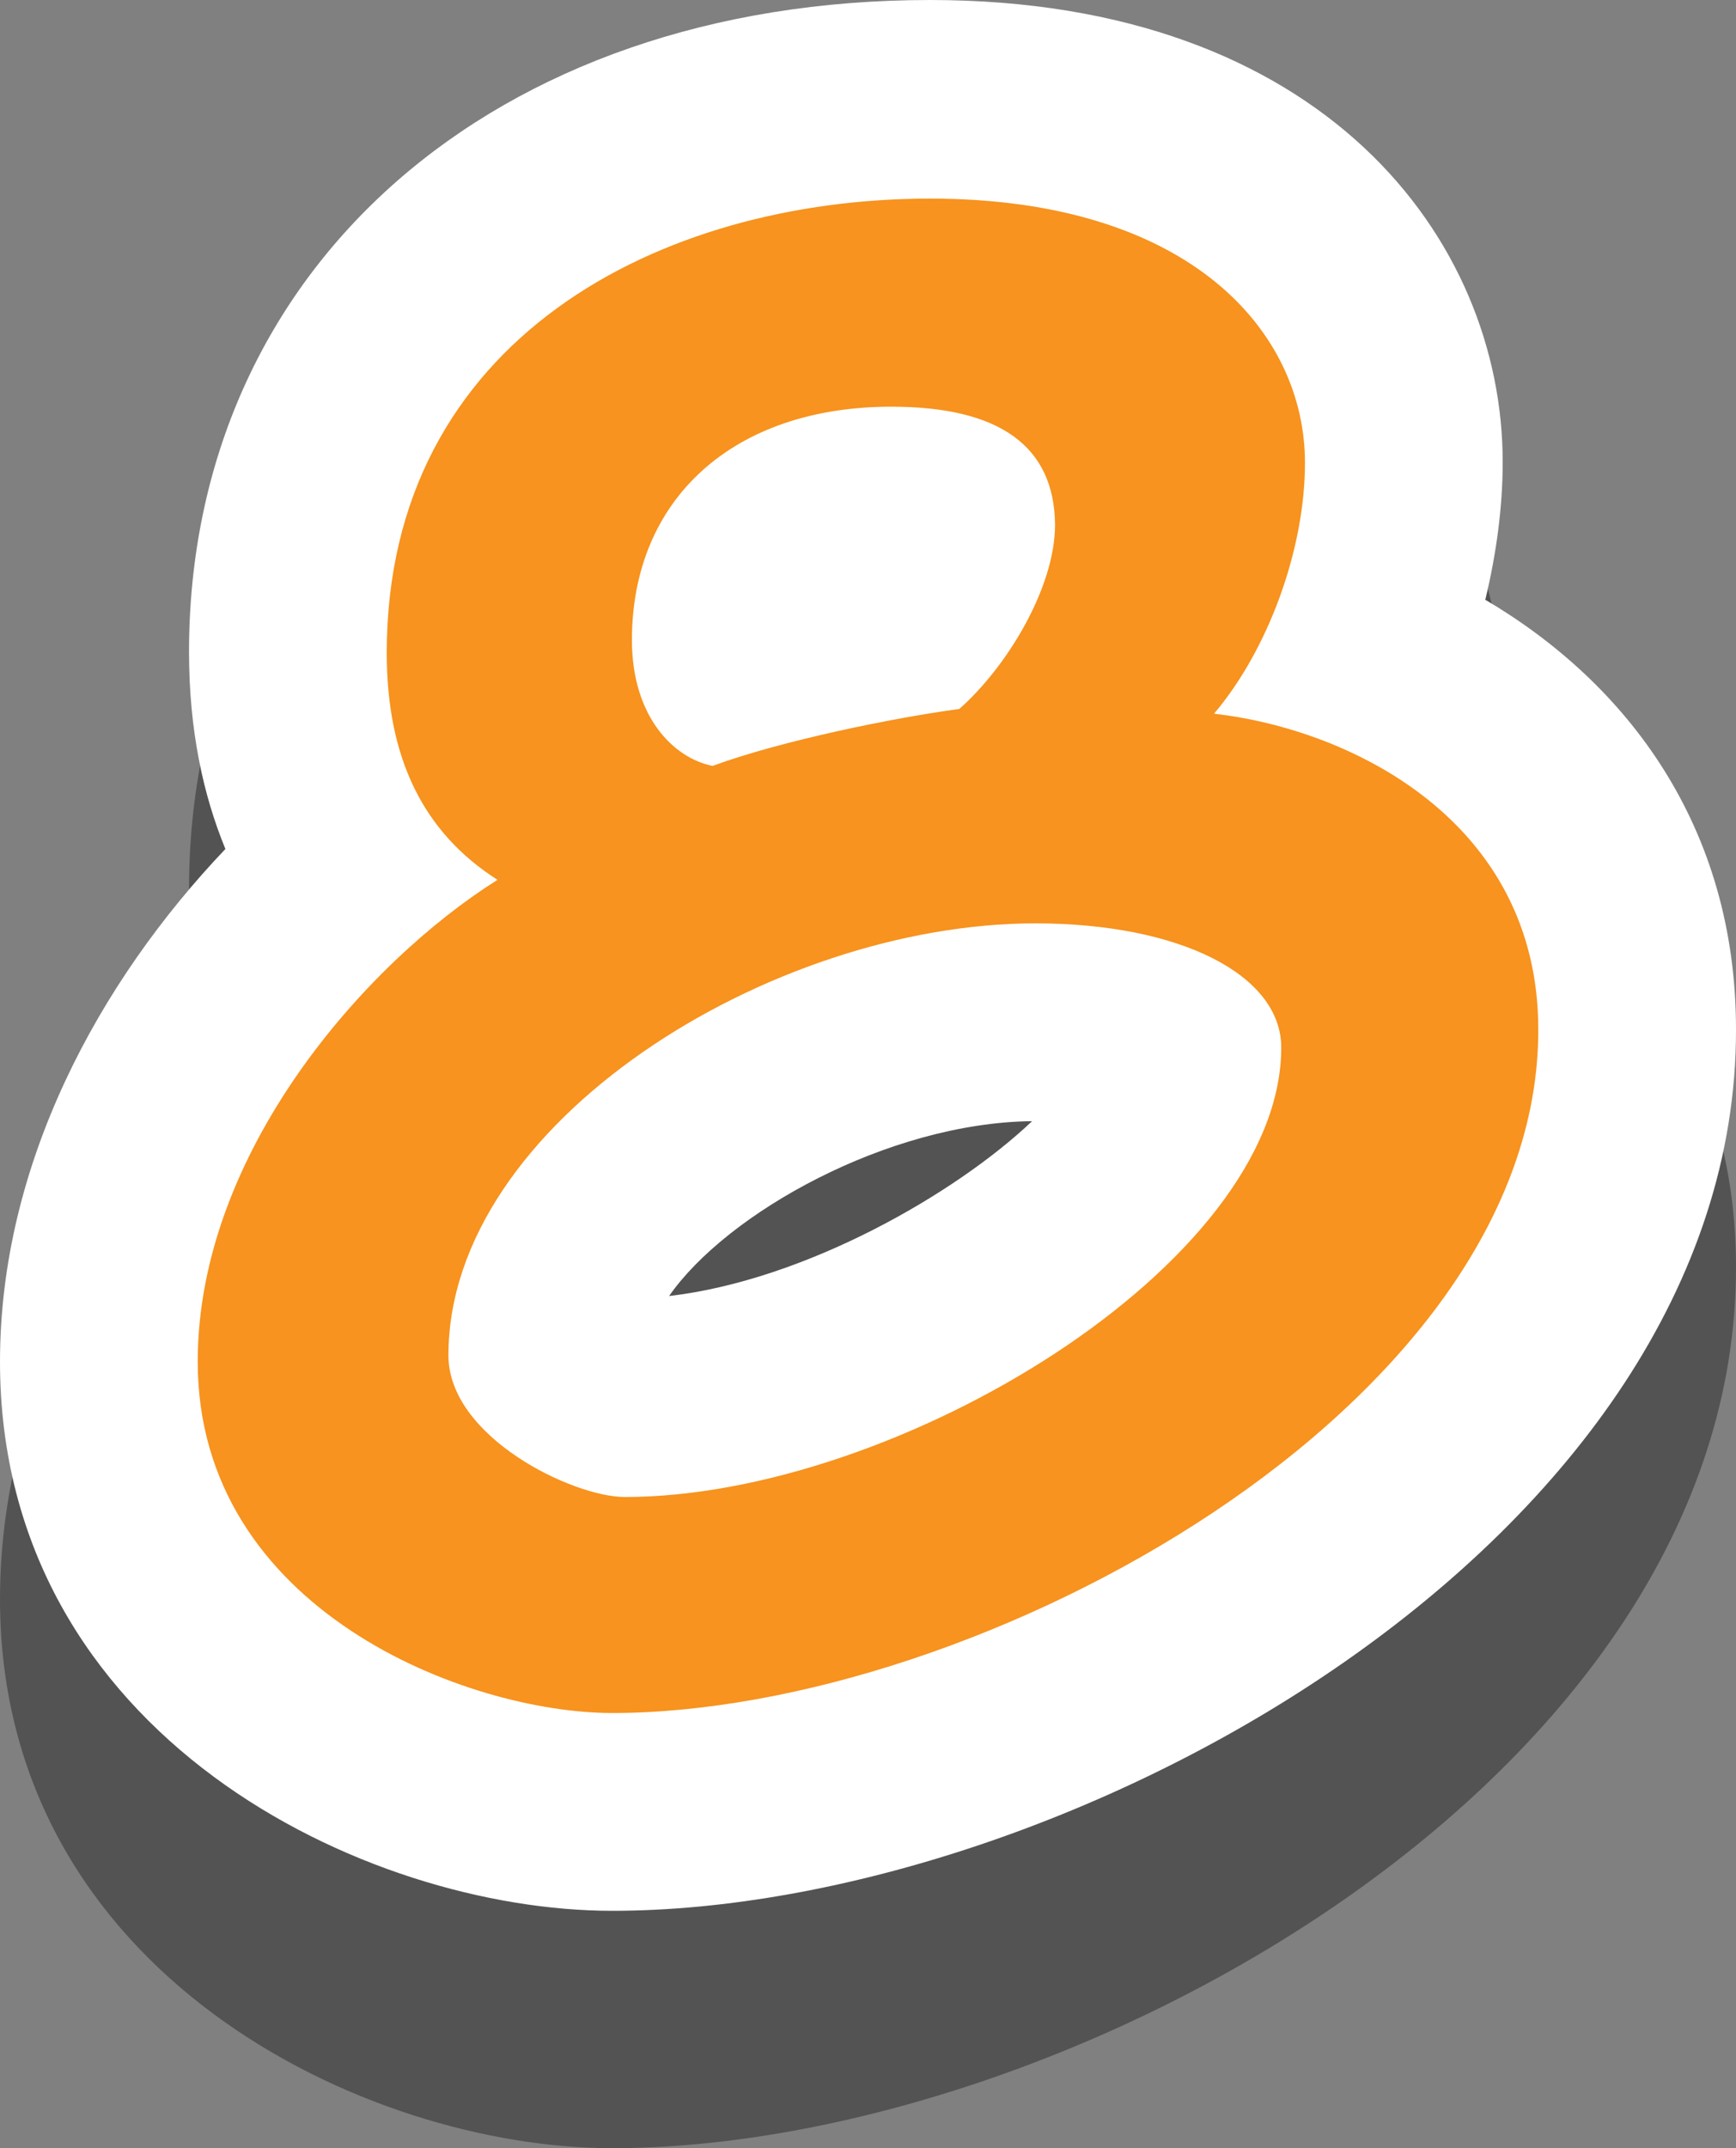 <svg version="1.1" xmlns="http://www.w3.org/2000/svg" xmlns:xlink="http://www.w3.org/1999/xlink" width="21.95" height="27.15"><rect width="100%" height="100%" fill="#808080" stroke="none"/><g transform="translate(-229.38,-153.2)"><g data-paper-data="{&quot;isPaintingLayer&quot;:true}" fill="none" fill-rule="nonzero" stroke="none" stroke-width="1" stroke-linecap="butt" stroke-linejoin="miter" stroke-miterlimit="10" stroke-dasharray="" stroke-dashoffset="0" font-family="none" font-weight="none" font-size="none" text-anchor="none" style="mix-blend-mode: normal"><path d="M237.12,180.35c-3.12,0 -7.74,-2.21 -7.74,-6.94c0,-2.5 1.25,-4.8 2.85,-6.48c-0.28,-0.68 -0.46,-1.5 -0.46,-2.49c0,-4.85 3.85,-8.24 9.37,-8.24c4.98,0 7.24,3.03 7.24,5.84c0,0.57 -0.08,1.16 -0.22,1.74c1.8,1.06 3.17,2.87 3.17,5.43c0.01,6.47 -8.48,11.14 -14.21,11.14z" data-paper-data="{&quot;origPos&quot;:null}" fill="#000000" opacity="0.35"/><path d="M242.43,170.37c-0.97,0.92 -2.87,2.01 -4.59,2.21c0.73,-1.05 2.77,-2.19 4.59,-2.21z" data-paper-data="{&quot;origPos&quot;:null}" fill="#000000" opacity="0.35"/><path d="M229.38,170.41c0,-2.5 1.25,-4.8 2.85,-6.48c-0.28,-0.68 -0.46,-1.5 -0.46,-2.49c0,-4.85 3.85,-8.24 9.37,-8.24c4.98,0 7.24,3.03 7.24,5.84c0,0.57 -0.08,1.16 -0.22,1.74c1.8,1.06 3.17,2.87 3.17,5.43c0.01,6.47 -8.48,11.14 -14.21,11.14c-3.12,0 -7.74,-2.21 -7.74,-6.94zM237.84,169.58c1.72,-0.2 3.62,-1.29 4.59,-2.21c-1.82,0.02 -3.86,1.16 -4.59,2.21z" data-paper-data="{&quot;origPos&quot;:null}" fill="#ffffff"/><path d="M237.12,174.85c-1.83,0 -5.24,-1.3 -5.24,-4.44c0,-2.64 2.12,-5.04 3.79,-6.09c-0.94,-0.6 -1.4,-1.54 -1.4,-2.87c0,-3.96 3.45,-5.74 6.87,-5.74c3.28,0 4.74,1.68 4.74,3.34c0,1.1 -0.47,2.37 -1.15,3.17c1.75,0.2 4.1,1.37 4.1,3.99c0.01,4.77 -7.08,8.64 -11.71,8.64zM242.47,164.87c-3.34,0 -7.42,2.52 -7.42,5.46c0,1.03 1.57,1.79 2.23,1.79c3.43,0 8.3,-2.94 8.3,-5.68c0,-0.92 -1.28,-1.57 -3.11,-1.57zM240.65,158.34c-1.99,0 -3.28,1.16 -3.28,2.95c0,0.96 0.52,1.49 1.02,1.59c0.87,-0.32 2.3,-0.61 3.12,-0.72c0.6,-0.53 1.21,-1.53 1.21,-2.33c-0.01,-0.99 -0.7,-1.49 -2.07,-1.49z" data-paper-data="{&quot;origPos&quot;:null}" fill="#f7931e"/></g></g></svg>